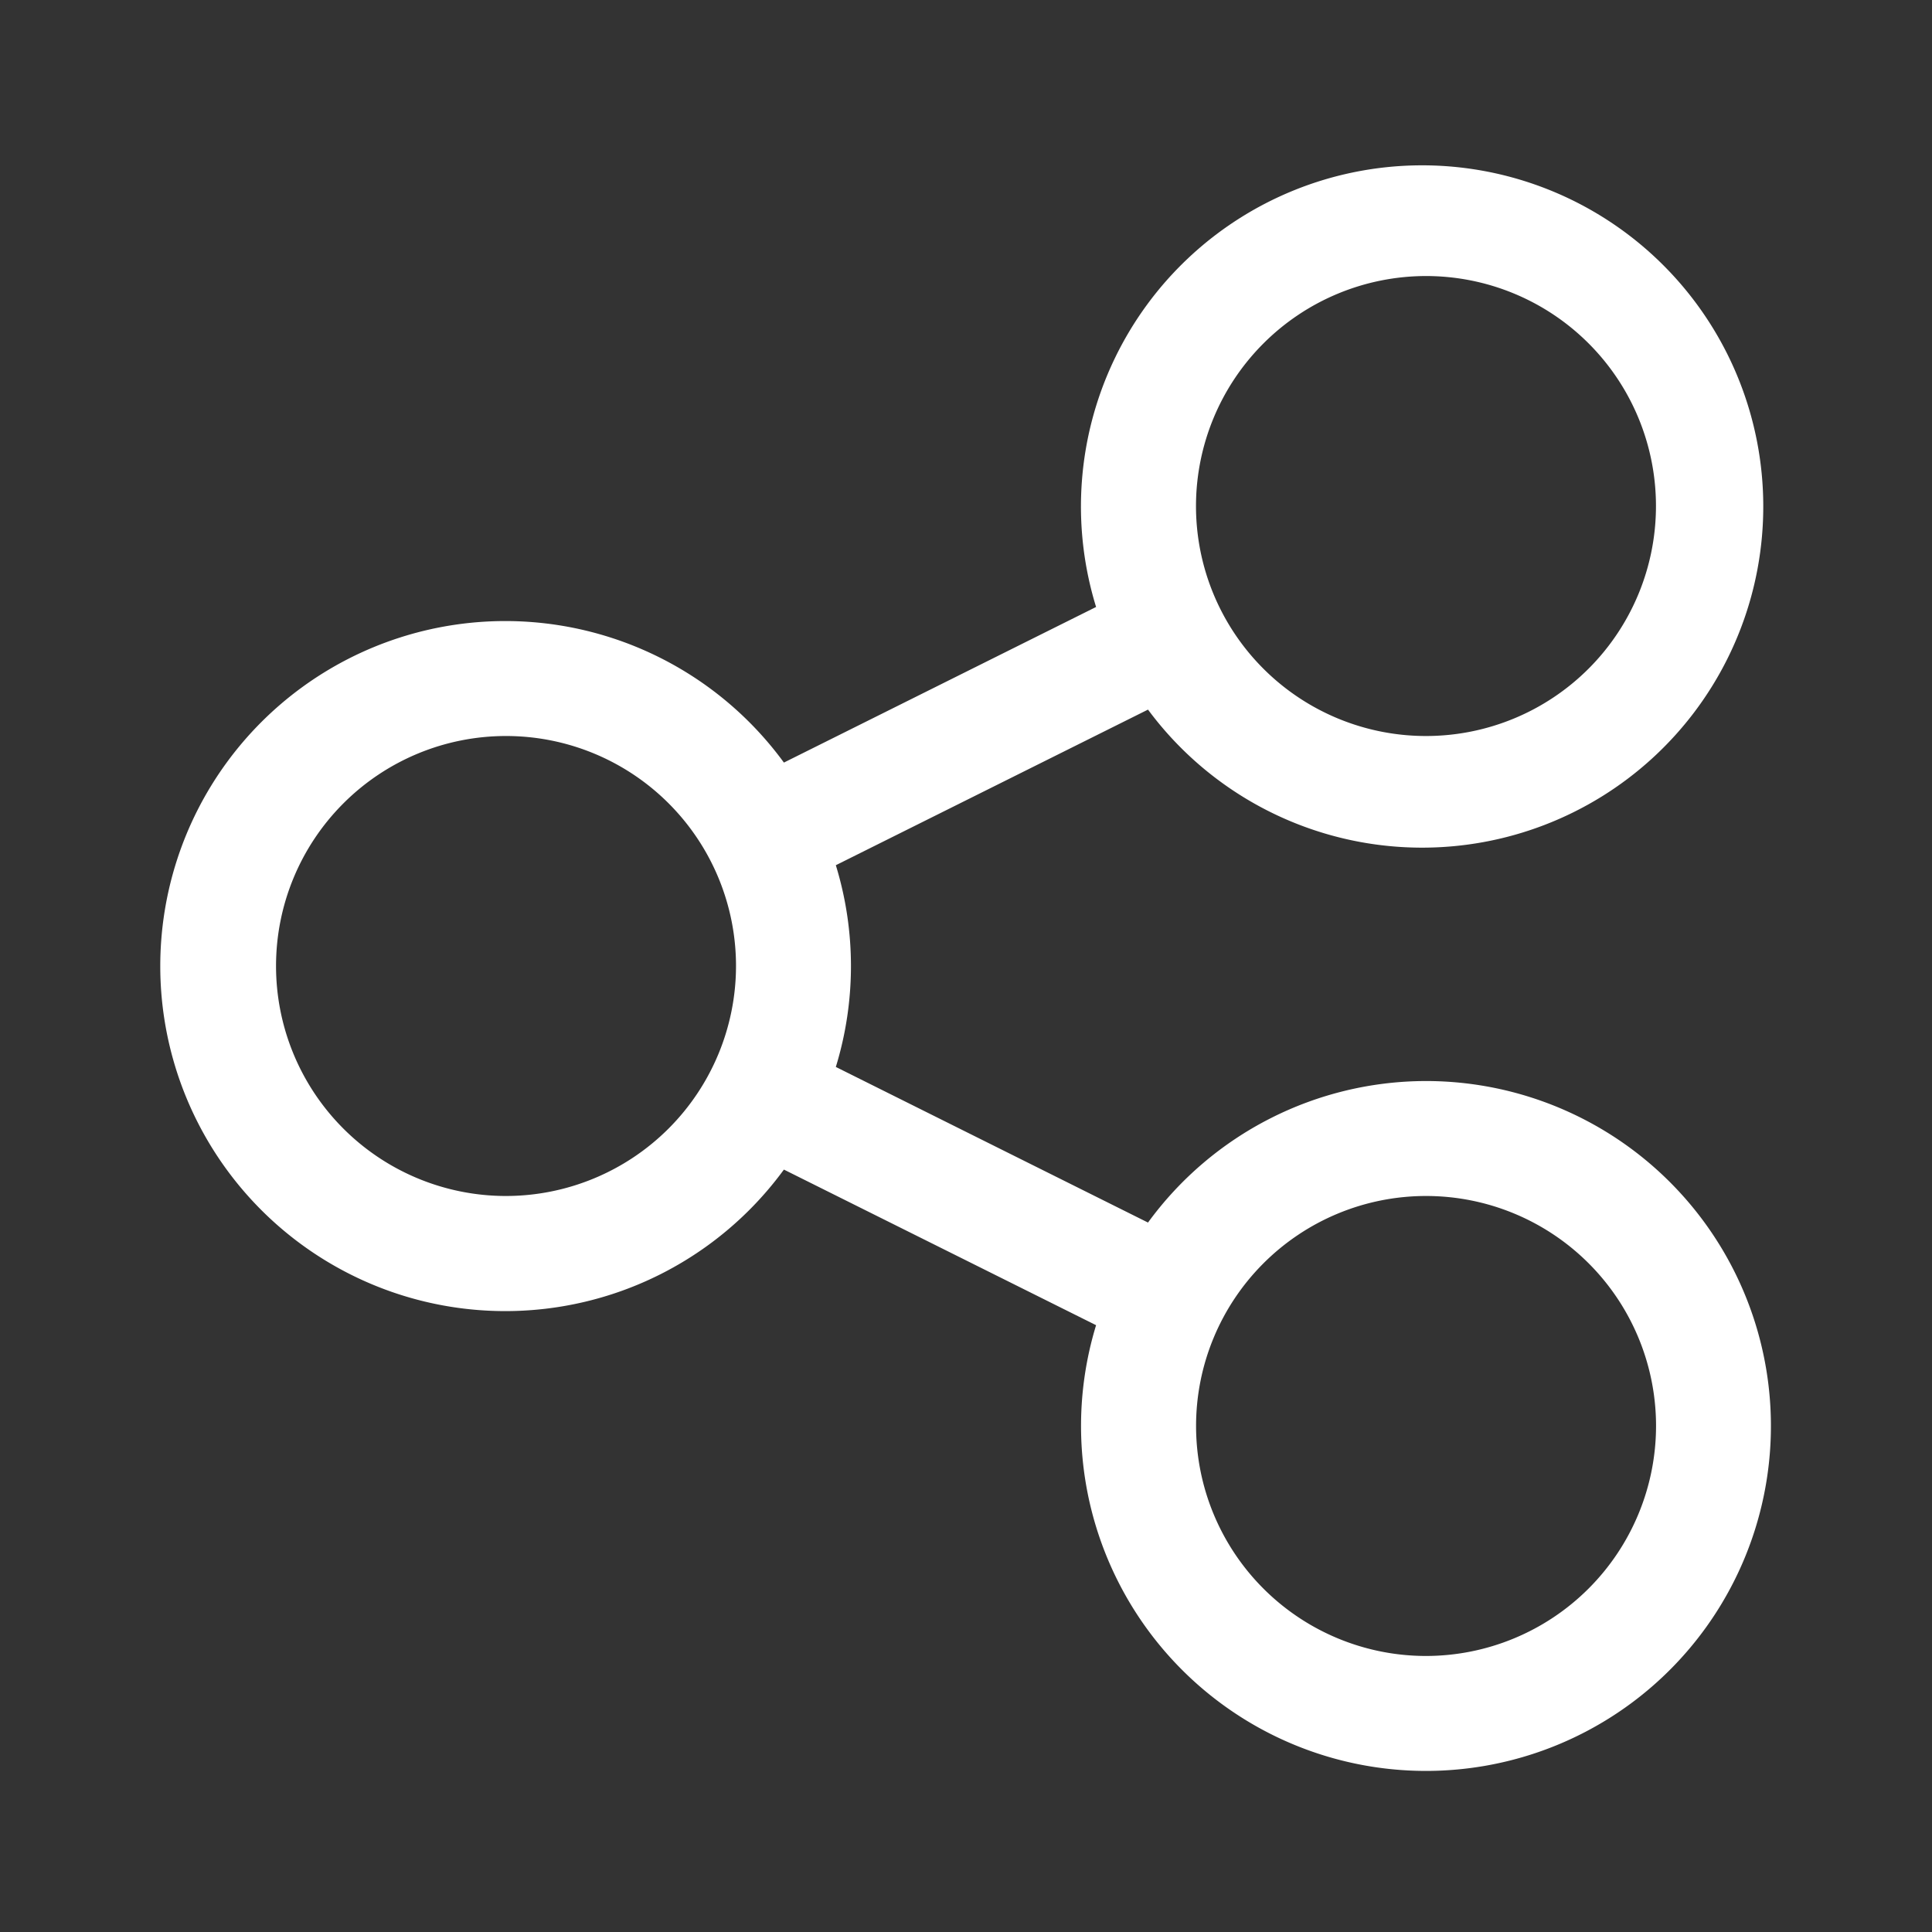 <svg xmlns="http://www.w3.org/2000/svg" width="24" height="24" viewBox="0 0 24 24">
  <rect x="0" y="0" width="24" height="24" fill="#333333" stroke="none"/>
  <g id="Group_1317" data-name="Group 1317" transform="translate(-111 -923)">
    <rect id="Rectangle_31" data-name="Rectangle 31" width="24" height="24" transform="translate(111 923)" fill="none"/>
    <path id="Share" d="M23.714,19.429a4.279,4.279,0,0,0-3.453,1.758l-3.878-1.933a4.273,4.273,0,0,0,0-2.506l3.878-1.933a4.238,4.238,0,1,0-.645-1.275l-3.878,1.933a4.286,4.286,0,1,0,0,5.056l3.878,1.933a4.285,4.285,0,1,0,4.1-3.033Zm0-10a2.857,2.857,0,1,1-2.857,2.857A2.86,2.86,0,0,1,23.714,9.429ZM12.286,20.857A2.857,2.857,0,1,1,15.143,18,2.86,2.86,0,0,1,12.286,20.857Zm11.429,5.714a2.857,2.857,0,1,1,2.857-2.857A2.86,2.86,0,0,1,23.714,26.571Z" transform="translate(105 917)" fill="#fff"/>
  </g>
</svg>
